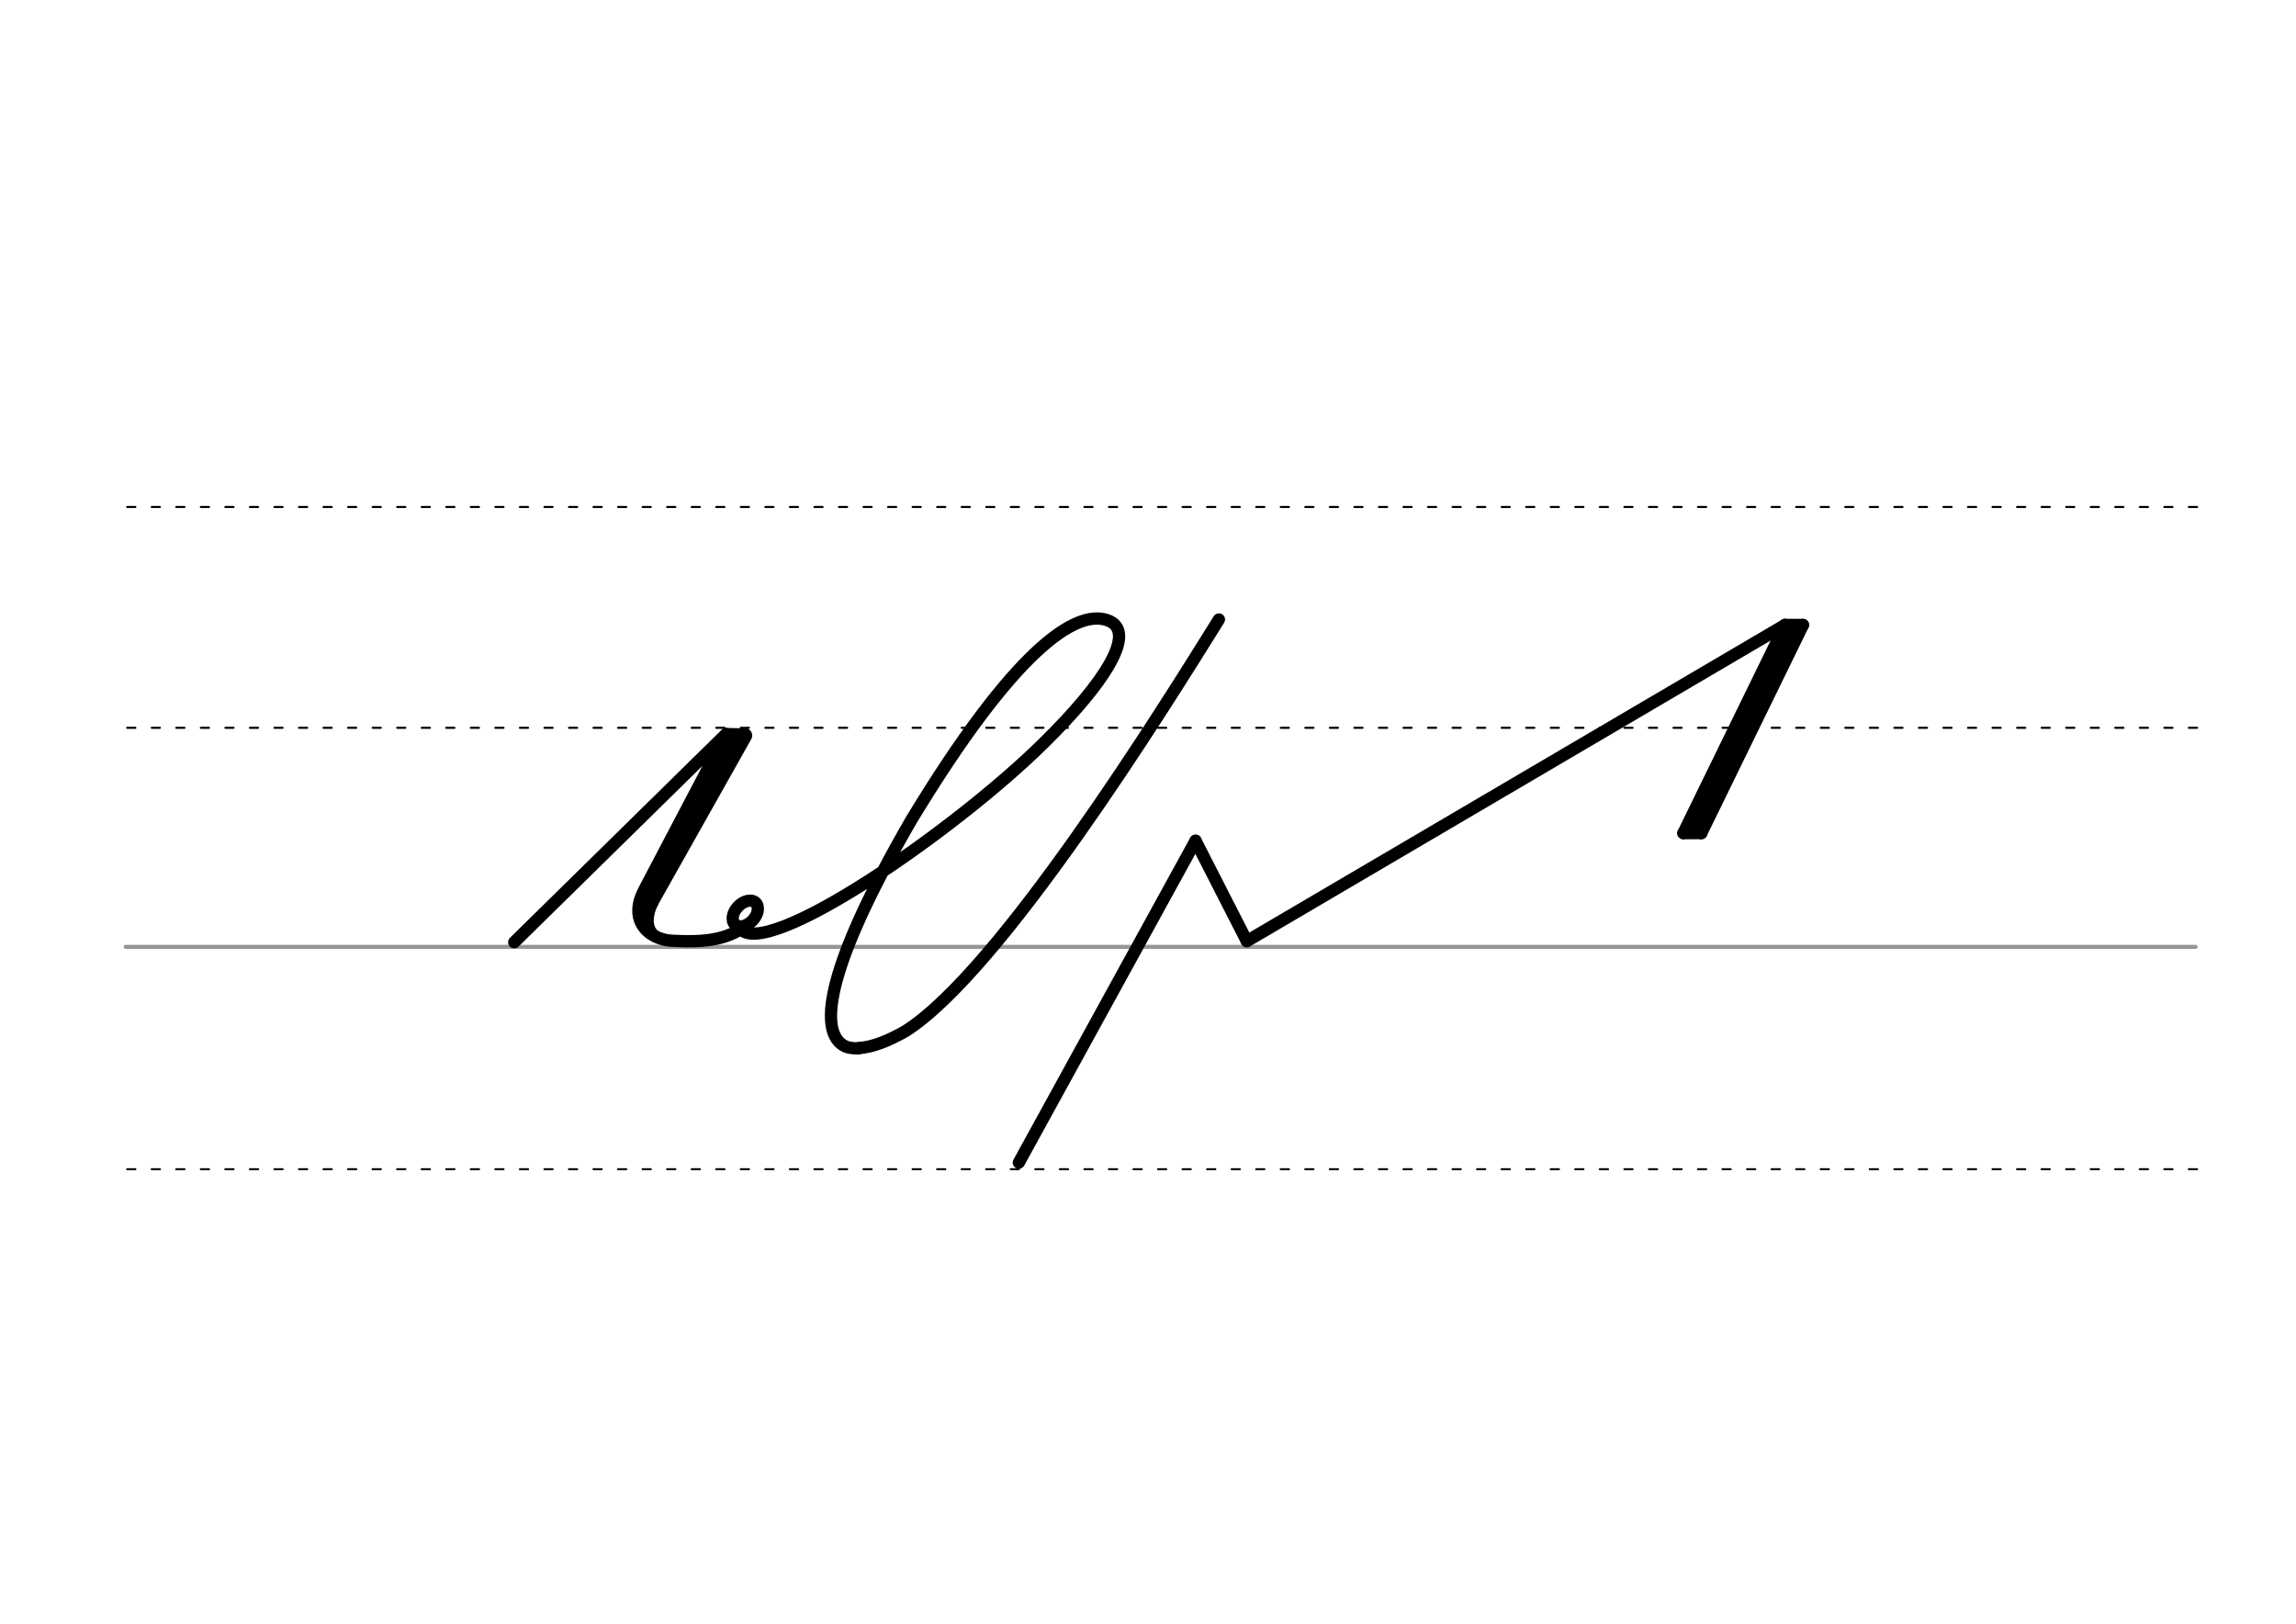 <svg height="210mm" viewBox="0 0 1052.4 744.1" width="297mm" xmlns="http://www.w3.org/2000/svg">
 <g fill="none" stroke-linecap="round">
  <g transform="translate(0 -308.268)">
   <path d="m57.6 742.2h948.8" stroke="#969696" stroke-width="1.875"/>
   <g stroke="#000" stroke-dasharray="3.75 7.5" stroke-miterlimit="2" stroke-width=".938">
    <path d="m58.3 844.1h948.8"/>
    <path d="m58.3 641.8h948.8"/>
    <path d="m58.3 540.6h948.8"/>
   </g>
  </g>
  <g stroke="#000">
   <path d="m548 385.3 23.5 46" stroke-linejoin="round" stroke-width="5.625"/>
   <path d="m548 385.3-81 147.5" stroke-width="5.625"/>
   <g stroke-linejoin="round">
    <g stroke-width="5.625">
     <path d="m826.4 286.4-46.6 95.4"/>
     <path d="m826.4 286.4h-8.2"/>
     <path d="m822.5 287.2-45.7 93.9"/>
     <path d="m779.8 381.8h-8.2"/>
     <path d="m818.2 286.4-46.6 95.4"/>
    </g>
    <g stroke-width="5.625">
     <path d="m571.5 431.3 246.7-144.9"/>
     <path d="m393.7 480.3c6.2-.4 13.6-3.3 21.4-7.8 43.5-27.6 118.3-148 143.6-188.6"/>
     <path d="m339.2 425.5c11.8 14.9 97.9-44.3 139.1-84.9 28.2-27.7 43.5-51.5 29.2-56.4-14.6-5-42.6 13.7-89.8 91.6-38.6 66.7-42.5 95.9-31.4 103.1 1.1.7 2.2 1.1 3.5 1.3 1.2.2 2.5.3 3.9.2"/>
    </g>
    <g stroke-width="6.563">
     <path d="m341.5 337.1-45.6 81"/>
     <path d="m336.8 337.2-42.8 80.9"/>
    </g>
   </g>
   <path d="m299.9 413.9c-3.1 6.1-3.4 13.5 3.2 15.5" stroke-width="3.75"/>
   <g stroke-linejoin="round" stroke-width="5.625">
    <path d="m341.7 336.6-8.8-.2"/>
    <ellipse cx="535.896" cy="70.838" rx="4.609" ry="6.863" transform="matrix(.728 .685 -.685 .728 0 0)"/>
    <path d="m235.7 431.8 97.1-95.4-37.7 71.8c-6.3 12 0 20.9 10.8 22.7 1.3.2 2.7.3 4.2.3 16.8.8 24.9-1.8 32.9-7.7"/>
   </g>
  </g>
 </g>
</svg>
